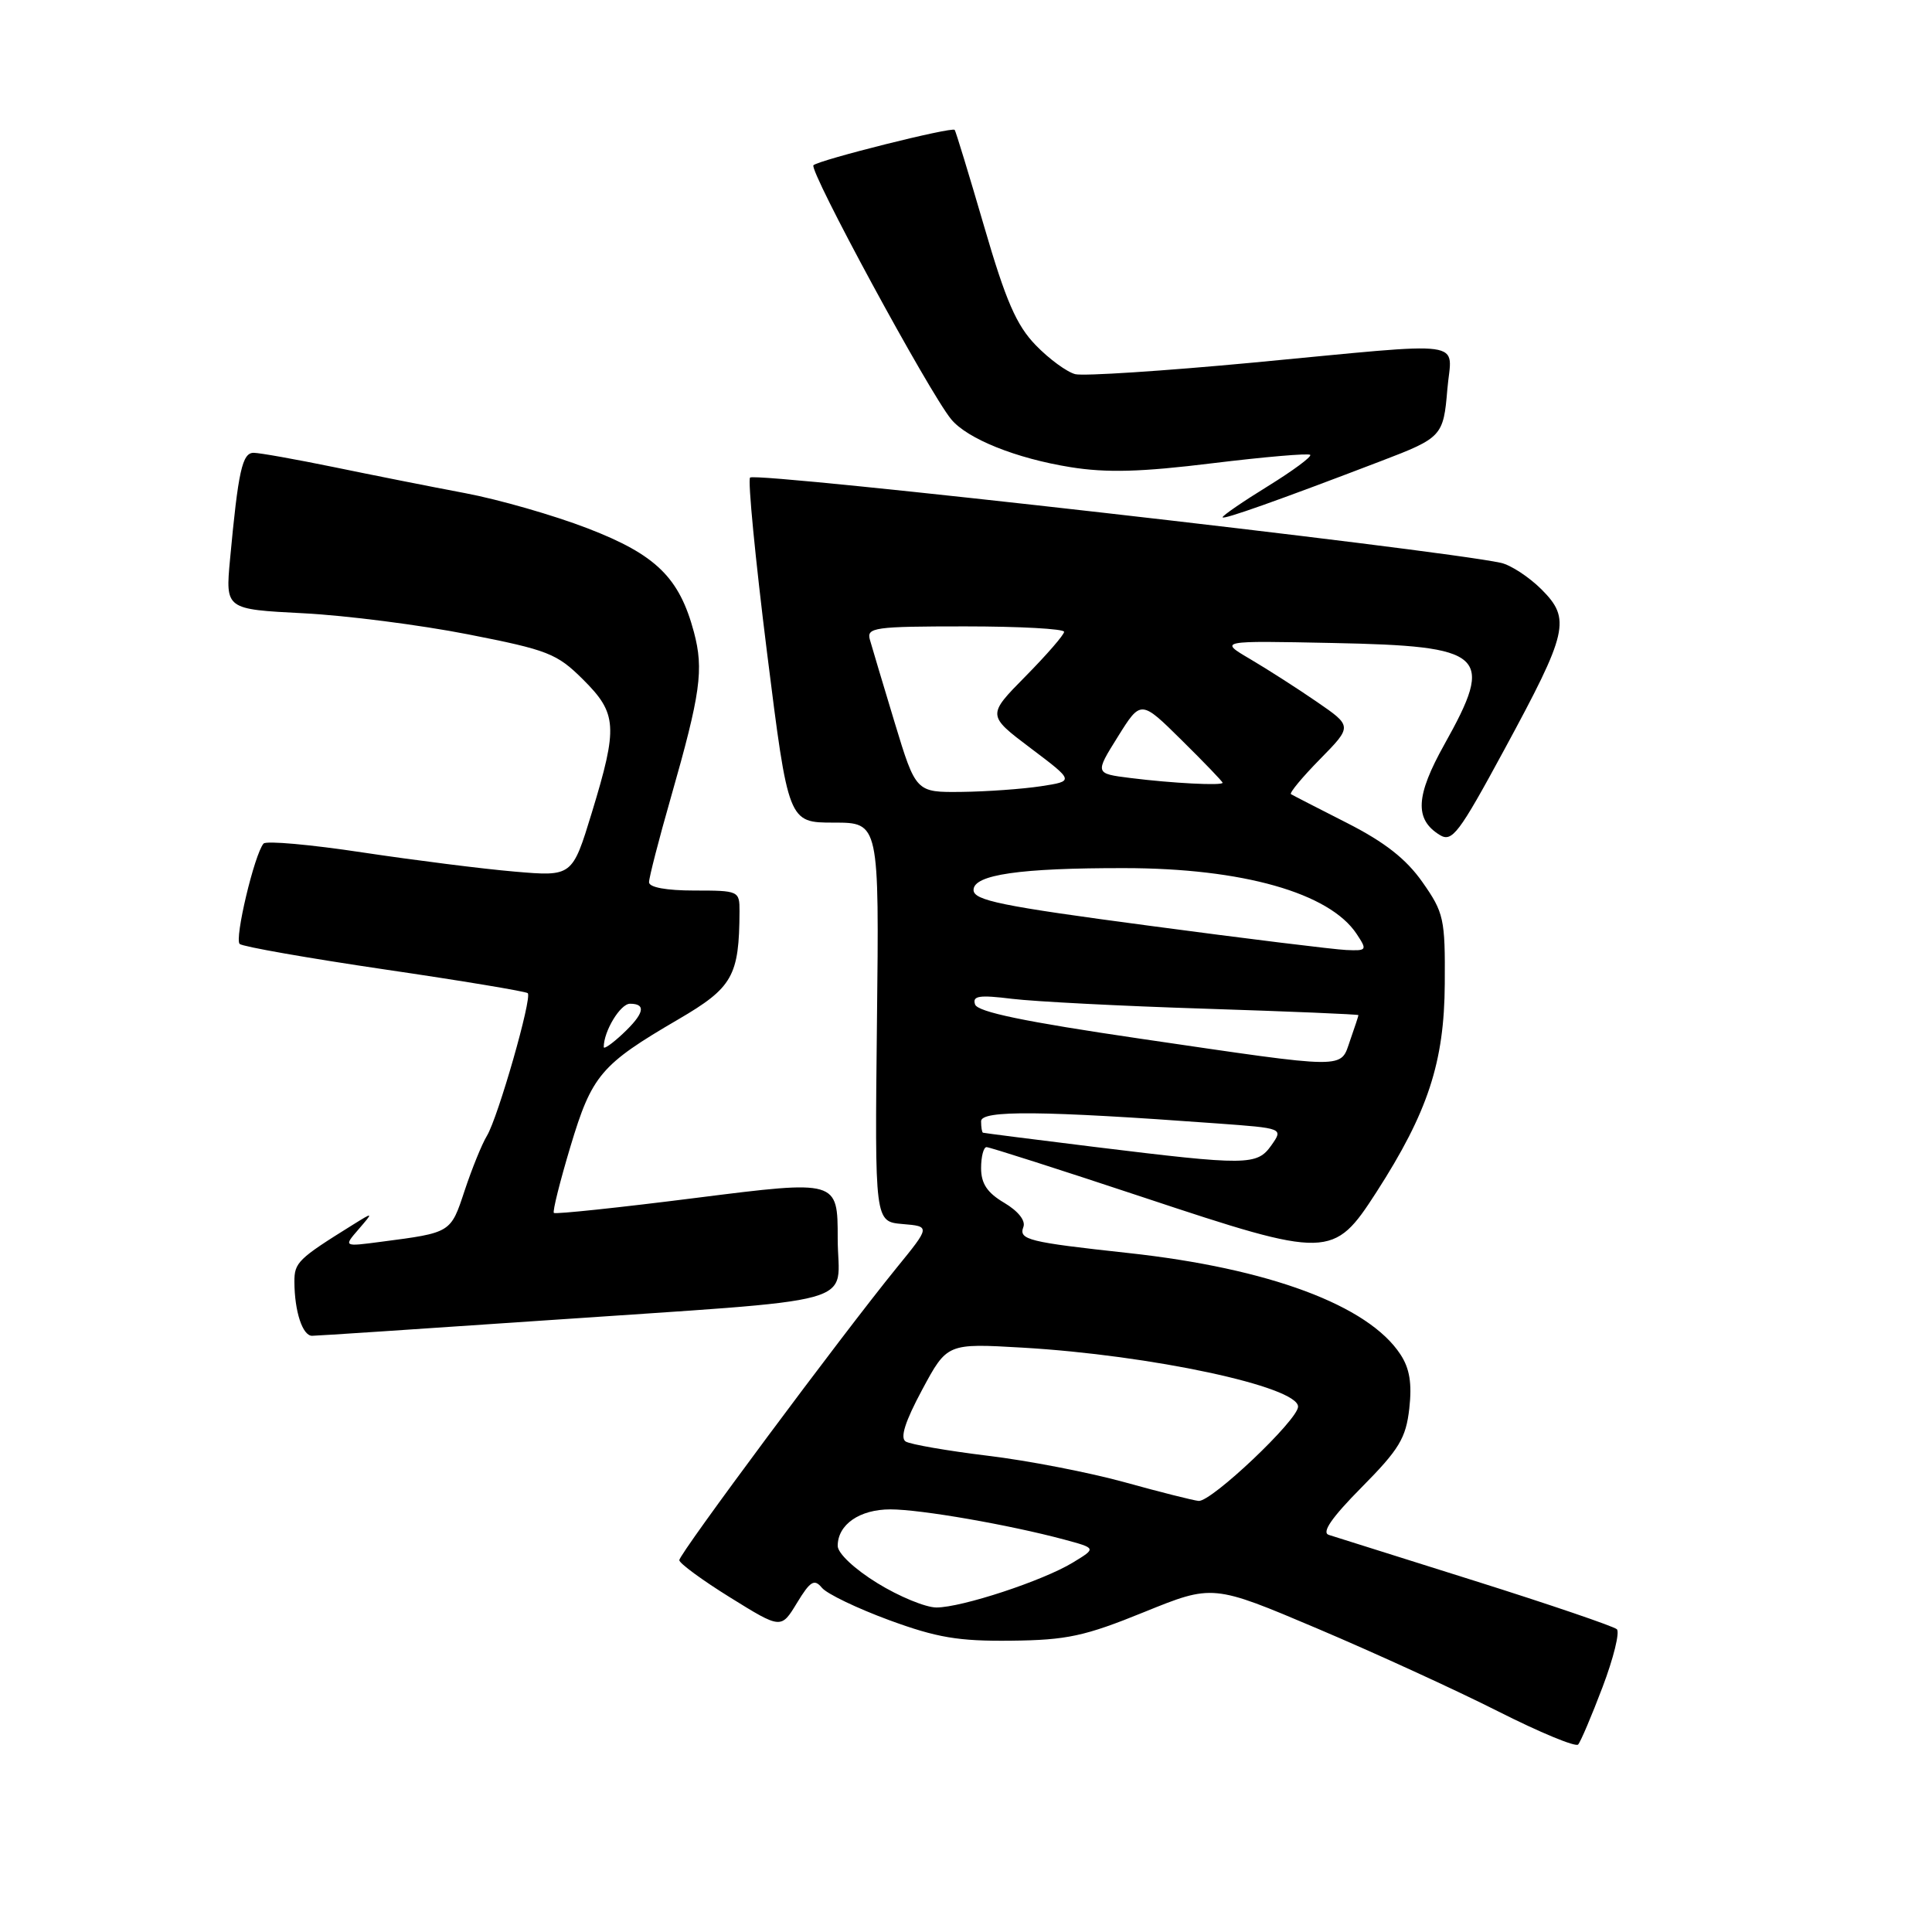 <?xml version="1.0" encoding="UTF-8" standalone="no"?>
<!DOCTYPE svg PUBLIC "-//W3C//DTD SVG 1.1//EN" "http://www.w3.org/Graphics/SVG/1.1/DTD/svg11.dtd" >
<svg xmlns="http://www.w3.org/2000/svg" xmlns:xlink="http://www.w3.org/1999/xlink" version="1.1" viewBox="0 0 256 256">
 <g >
 <path fill="currentColor"
d=" M 212.35 223.54 C 213.80 219.72 214.65 216.27 214.24 215.88 C 213.83 215.50 205.40 212.62 195.50 209.50 C 185.60 206.38 176.86 203.62 176.07 203.38 C 175.09 203.07 176.45 201.09 180.43 197.07 C 185.41 192.04 186.29 190.57 186.74 186.63 C 187.11 183.32 186.79 181.32 185.56 179.46 C 181.30 172.96 168.14 168.06 149.50 166.03 C 136.27 164.59 134.96 164.27 135.60 162.59 C 135.93 161.75 134.92 160.48 133.07 159.38 C 130.81 158.05 130.00 156.83 130.00 154.78 C 130.00 153.25 130.33 152.00 130.72 152.00 C 131.12 152.00 140.47 154.99 151.49 158.65 C 176.05 166.81 176.69 166.79 182.38 157.97 C 189.21 147.36 191.38 140.75 191.44 130.34 C 191.50 121.74 191.32 120.93 188.49 116.90 C 186.33 113.82 183.50 111.60 178.49 109.05 C 174.65 107.10 171.30 105.38 171.06 105.23 C 170.82 105.08 172.55 102.99 174.91 100.59 C 179.19 96.23 179.19 96.23 174.51 93.01 C 171.94 91.24 167.96 88.69 165.67 87.34 C 161.50 84.89 161.50 84.89 176.60 85.20 C 196.91 85.61 198.08 86.67 191.40 98.62 C 187.58 105.45 187.41 108.56 190.76 110.63 C 192.41 111.65 193.28 110.50 199.33 99.33 C 207.79 83.72 208.18 82.03 204.25 78.09 C 202.60 76.45 200.19 74.87 198.88 74.58 C 190.49 72.76 100.18 62.49 99.39 63.28 C 99.07 63.60 100.08 74.02 101.63 86.43 C 104.46 109.00 104.46 109.00 110.48 109.00 C 116.50 109.00 116.50 109.00 116.20 135.44 C 115.91 161.87 115.91 161.87 119.59 162.19 C 123.28 162.50 123.28 162.50 118.80 168.00 C 111.48 177.00 90.00 205.89 90.01 206.73 C 90.02 207.15 93.05 209.38 96.76 211.68 C 103.50 215.86 103.50 215.86 105.60 212.40 C 107.37 209.49 107.90 209.17 108.91 210.39 C 109.57 211.19 113.57 213.11 117.80 214.67 C 124.15 217.00 126.99 217.48 134.00 217.40 C 141.36 217.32 143.73 216.81 151.60 213.61 C 160.70 209.92 160.70 209.92 174.60 215.81 C 182.24 219.05 193.00 223.98 198.50 226.76 C 204.00 229.54 208.77 231.52 209.11 231.16 C 209.44 230.80 210.90 227.37 212.35 223.54 Z  M 71.48 175.01 C 115.52 171.98 111.00 173.23 111.00 164.11 C 111.00 156.36 111.00 156.36 92.36 158.71 C 82.12 160.01 73.58 160.91 73.39 160.72 C 73.20 160.53 74.19 156.58 75.58 151.94 C 78.43 142.45 79.60 141.07 89.88 135.07 C 97.09 130.86 97.95 129.34 97.99 120.75 C 98.00 118.05 97.88 118.00 92.00 118.00 C 88.30 118.00 86.00 117.58 86.00 116.90 C 86.00 116.29 87.30 111.23 88.90 105.65 C 92.84 91.86 93.27 88.73 91.95 83.76 C 90.02 76.53 86.93 73.50 77.87 70.01 C 73.39 68.28 66.08 66.18 61.61 65.34 C 57.15 64.50 49.35 62.95 44.27 61.90 C 39.19 60.86 34.39 60.00 33.61 60.00 C 32.10 60.00 31.57 62.39 30.48 74.12 C 29.87 80.73 29.87 80.73 40.18 81.26 C 45.86 81.55 55.67 82.81 62.00 84.05 C 72.61 86.13 73.79 86.59 77.25 90.03 C 81.78 94.54 81.90 96.27 78.42 107.68 C 75.83 116.15 75.83 116.15 68.17 115.49 C 63.95 115.13 54.88 113.98 48.02 112.95 C 41.16 111.91 35.26 111.38 34.92 111.78 C 33.71 113.20 31.04 124.44 31.76 125.08 C 32.17 125.44 40.83 126.96 51.00 128.46 C 61.17 129.95 69.69 131.37 69.93 131.60 C 70.54 132.20 65.99 148.07 64.52 150.50 C 63.85 151.60 62.53 154.86 61.57 157.75 C 59.71 163.38 59.80 163.33 50.51 164.54 C 45.51 165.20 45.51 165.20 47.51 162.89 C 49.50 160.58 49.50 160.58 46.75 162.29 C 39.47 166.82 39.00 167.28 39.01 169.87 C 39.03 173.78 40.09 177.00 41.35 177.00 C 41.96 177.00 55.52 176.10 71.48 175.01 Z  M 183.00 61.09 C 191.05 58.02 191.27 57.78 191.78 51.59 C 192.34 44.89 195.23 45.29 166.00 48.05 C 154.18 49.16 143.59 49.85 142.48 49.58 C 141.38 49.30 139.02 47.58 137.25 45.75 C 134.68 43.10 133.28 39.89 130.39 29.96 C 128.39 23.11 126.64 17.37 126.50 17.21 C 126.13 16.78 108.63 21.17 107.79 21.89 C 107.11 22.49 123.11 52.01 126.04 55.56 C 128.18 58.15 134.63 60.74 141.84 61.90 C 146.64 62.67 151.18 62.55 160.67 61.38 C 167.55 60.54 173.37 60.04 173.61 60.27 C 173.84 60.51 171.32 62.37 168.02 64.41 C 164.71 66.45 162.00 68.31 162.00 68.54 C 162.00 68.92 169.36 66.31 183.00 61.09 Z  M 116.25 209.77 C 113.24 207.92 111.00 205.82 111.00 204.84 C 111.00 202.01 113.90 200.00 117.98 200.00 C 122.00 200.00 133.71 202.04 141.02 204.00 C 145.28 205.15 145.28 205.15 142.17 207.04 C 138.20 209.46 127.44 213.00 124.08 213.00 C 122.66 213.00 119.13 211.55 116.25 209.77 Z  M 149.04 196.41 C 144.38 195.12 136.20 193.53 130.86 192.89 C 125.52 192.24 120.64 191.39 120.01 191.01 C 119.24 190.53 119.93 188.36 122.19 184.15 C 125.50 177.99 125.50 177.99 135.50 178.57 C 152.49 179.56 172.00 183.73 172.00 186.39 C 172.00 188.14 160.51 199.03 158.82 198.88 C 158.10 198.81 153.69 197.70 149.04 196.41 Z  M 145.00 151.97 C 137.03 150.99 130.39 150.14 130.25 150.09 C 130.11 150.04 130.00 149.36 130.00 148.57 C 130.00 147.09 138.02 147.16 161.27 148.86 C 170.05 149.50 170.05 149.50 168.47 151.75 C 166.57 154.45 165.29 154.46 145.00 151.97 Z  M 151.08 137.63 C 135.75 135.38 129.53 134.09 129.20 133.09 C 128.82 131.95 129.74 131.81 134.11 132.35 C 137.08 132.71 148.61 133.31 159.75 133.66 C 170.89 134.02 180.00 134.40 180.00 134.51 C 180.00 134.62 179.51 136.12 178.90 137.85 C 177.56 141.70 178.93 141.71 151.08 137.63 Z  M 152.25 122.66 C 132.60 120.05 129.00 119.31 129.00 117.92 C 129.00 115.90 135.15 115.01 149.00 115.03 C 164.63 115.04 176.16 118.31 179.76 123.75 C 181.19 125.91 181.13 126.00 178.37 125.88 C 176.79 125.81 165.04 124.37 152.25 122.66 Z  M 118.55 95.75 C 117.01 90.66 115.53 85.71 115.26 84.75 C 114.81 83.15 115.87 83.00 127.88 83.00 C 135.10 83.00 141.00 83.32 141.00 83.72 C 141.00 84.11 138.70 86.76 135.89 89.61 C 130.79 94.78 130.79 94.78 136.57 99.14 C 142.35 103.50 142.35 103.50 137.93 104.18 C 135.49 104.55 130.77 104.89 127.43 104.93 C 121.36 105.00 121.36 105.00 118.55 95.75 Z  M 149.79 103.09 C 145.07 102.50 145.07 102.50 148.12 97.62 C 151.17 92.73 151.17 92.73 156.58 98.08 C 159.56 101.02 162.00 103.56 162.00 103.72 C 162.00 104.13 155.27 103.78 149.79 103.09 Z  M 80.00 138.74 C 80.00 136.63 82.20 133.00 83.48 133.00 C 85.68 133.00 85.36 134.32 82.50 137.00 C 81.12 138.29 80.00 139.07 80.00 138.74 Z "/>
</g>
</svg>